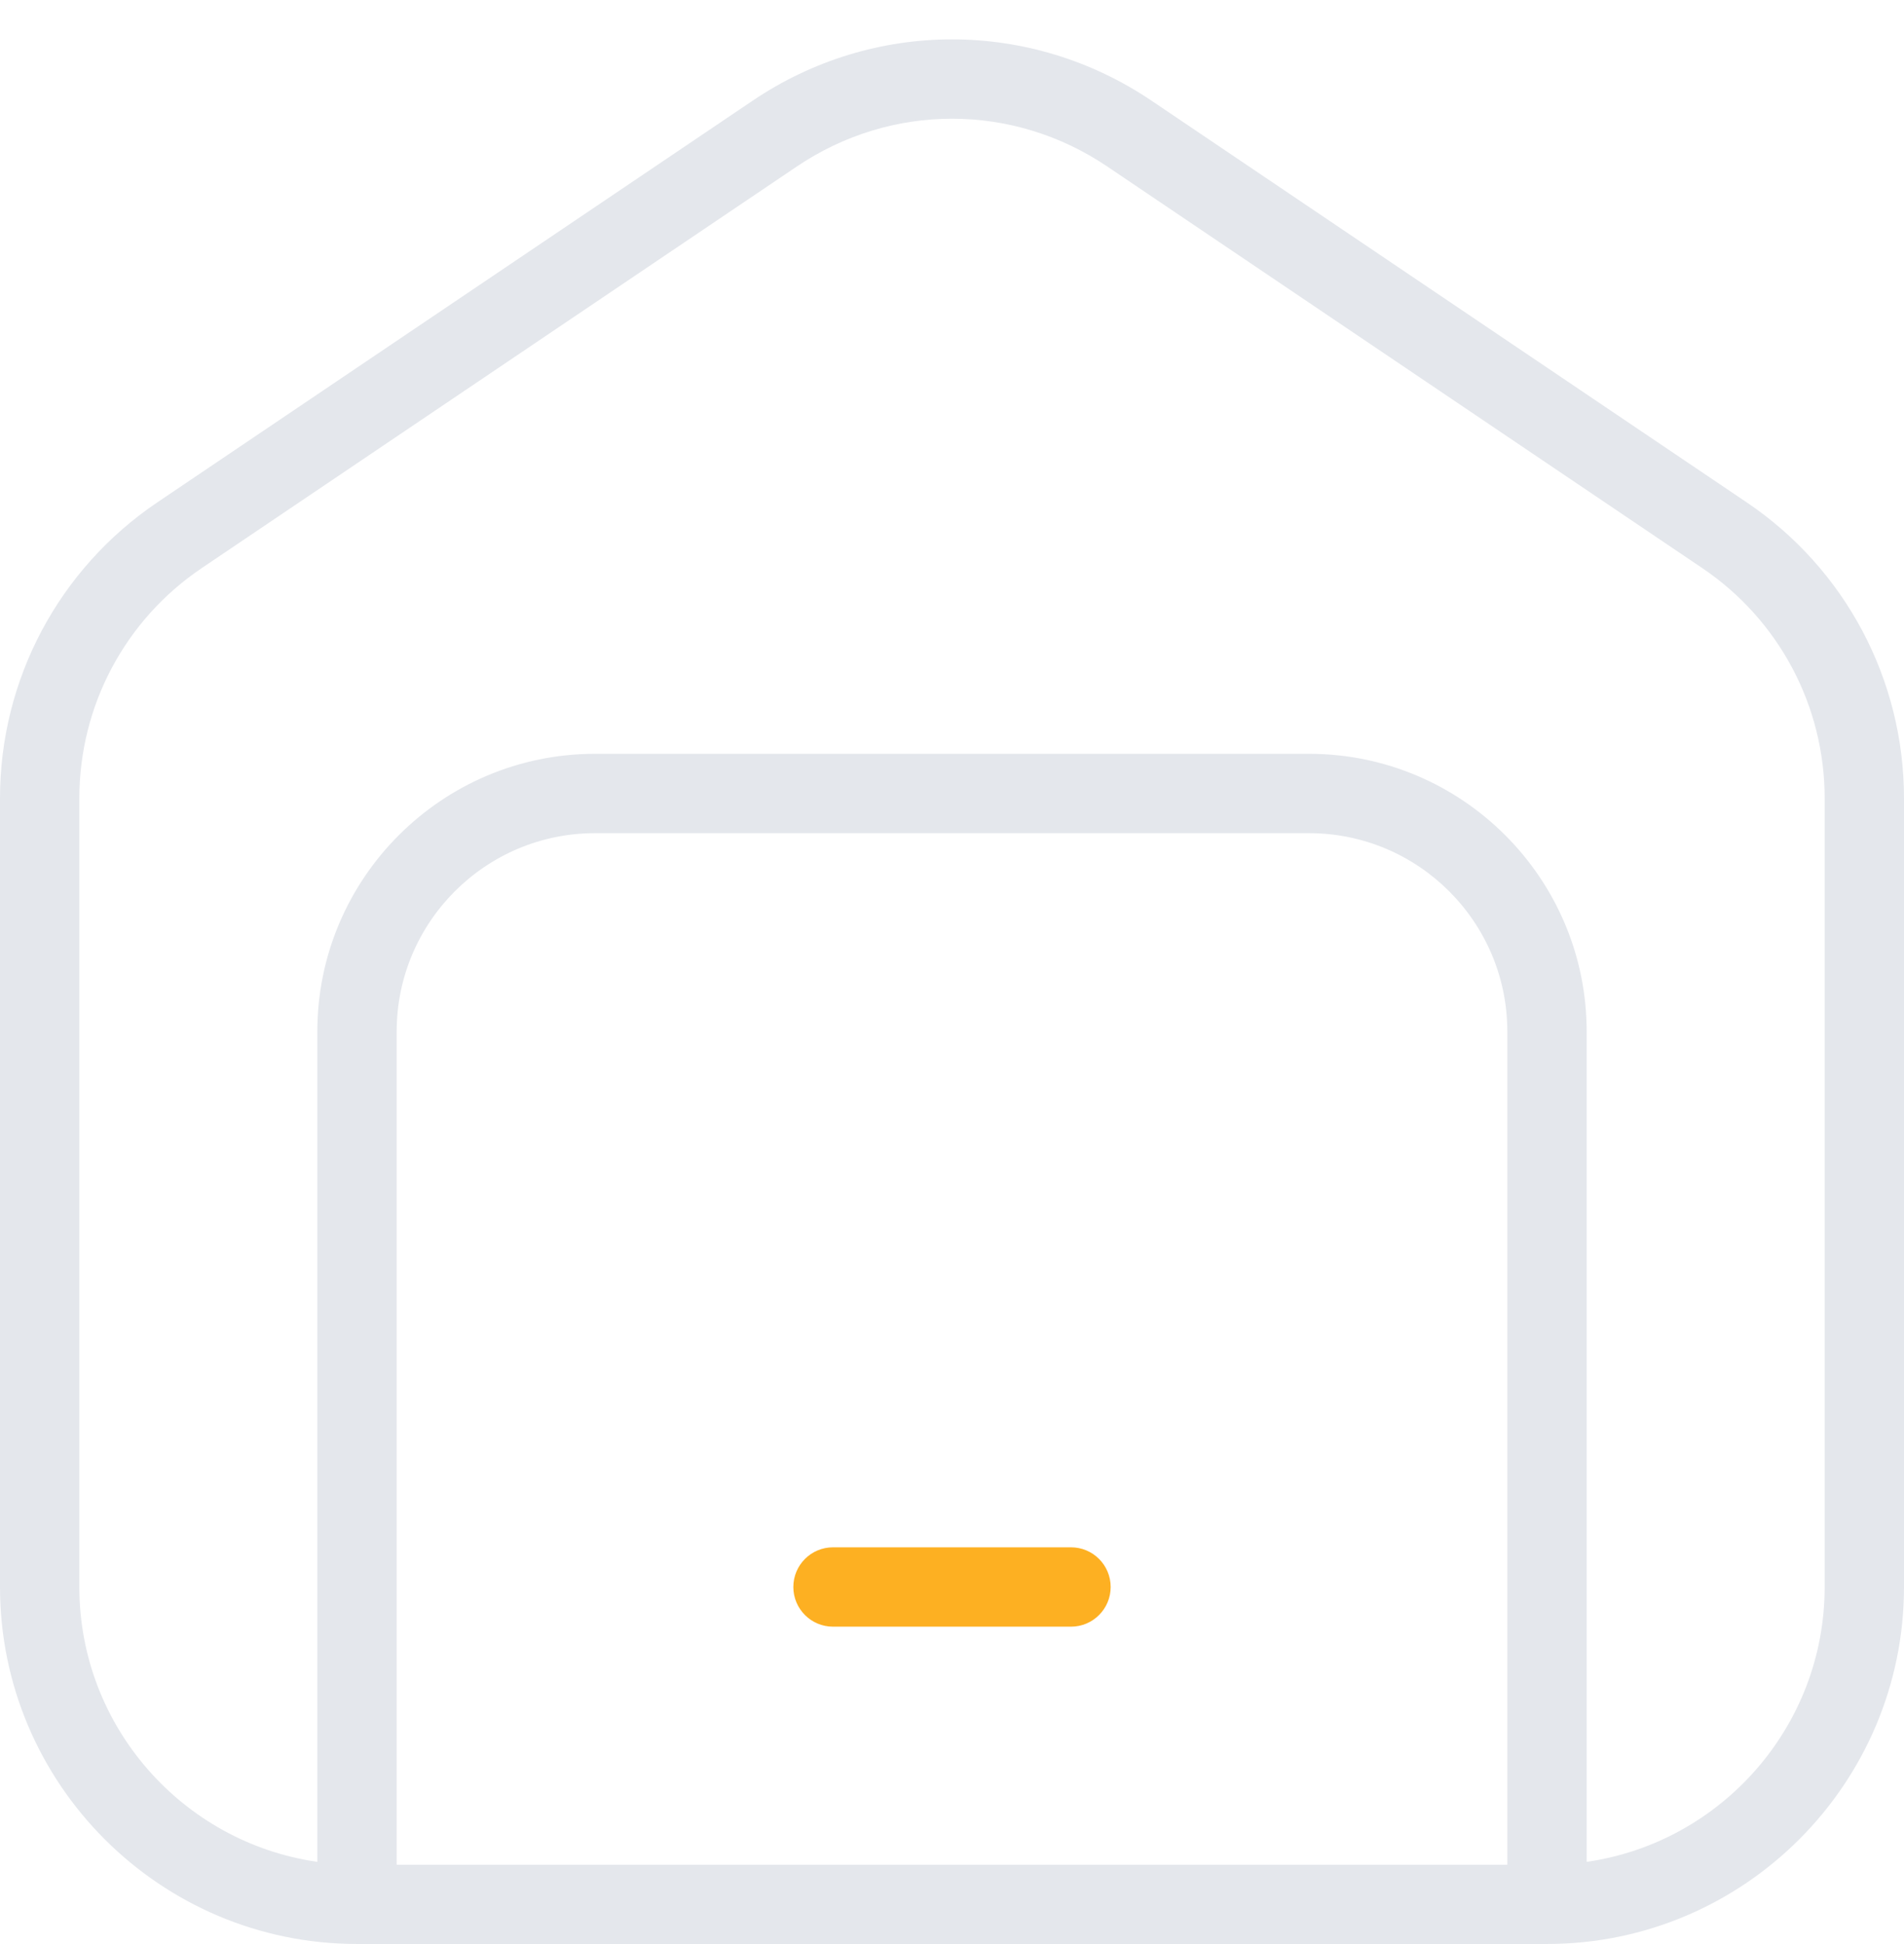 <svg width="48" height="49" viewBox="0 0 48 49" fill="none" xmlns="http://www.w3.org/2000/svg">
<path d="M44.034 12.662L29.036 2.542C25.978 0.476 22.022 0.476 18.968 2.542L3.966 12.662C1.482 14.338 0 17.126 0 20.12V39.998C0 44.96 4.038 48.998 9 48.998H39C43.962 48.998 48 44.96 48 39.998V20.122C48 17.128 46.518 14.336 44.034 12.662ZM38 47H10V26C10 23.242 12.242 21 15 21H33C35.758 21 38 23.242 38 26V47ZM46 40C46 43.52 43.388 46.442 40 46.928V26C40 22.14 36.86 19 33 19H15C11.14 19 8 22.14 8 26V46.928C4.612 46.442 2 43.52 2 40V20.122C2 17.792 3.152 15.624 5.084 14.32L20.086 4.198C21.274 3.396 22.636 2.992 24 2.992C25.364 2.992 26.726 3.394 27.916 4.198L42.916 14.32C44.848 15.624 46 17.792 46 20.122V40Z" fill="#E4E7EC"/>
<path d="M28 40C28 40.552 27.552 41 27 41H21C20.448 41 20 40.552 20 40C20 39.448 20.448 39 21 39H27C27.552 39 28 39.448 28 40Z" fill="#FDB022"/>
</svg>
